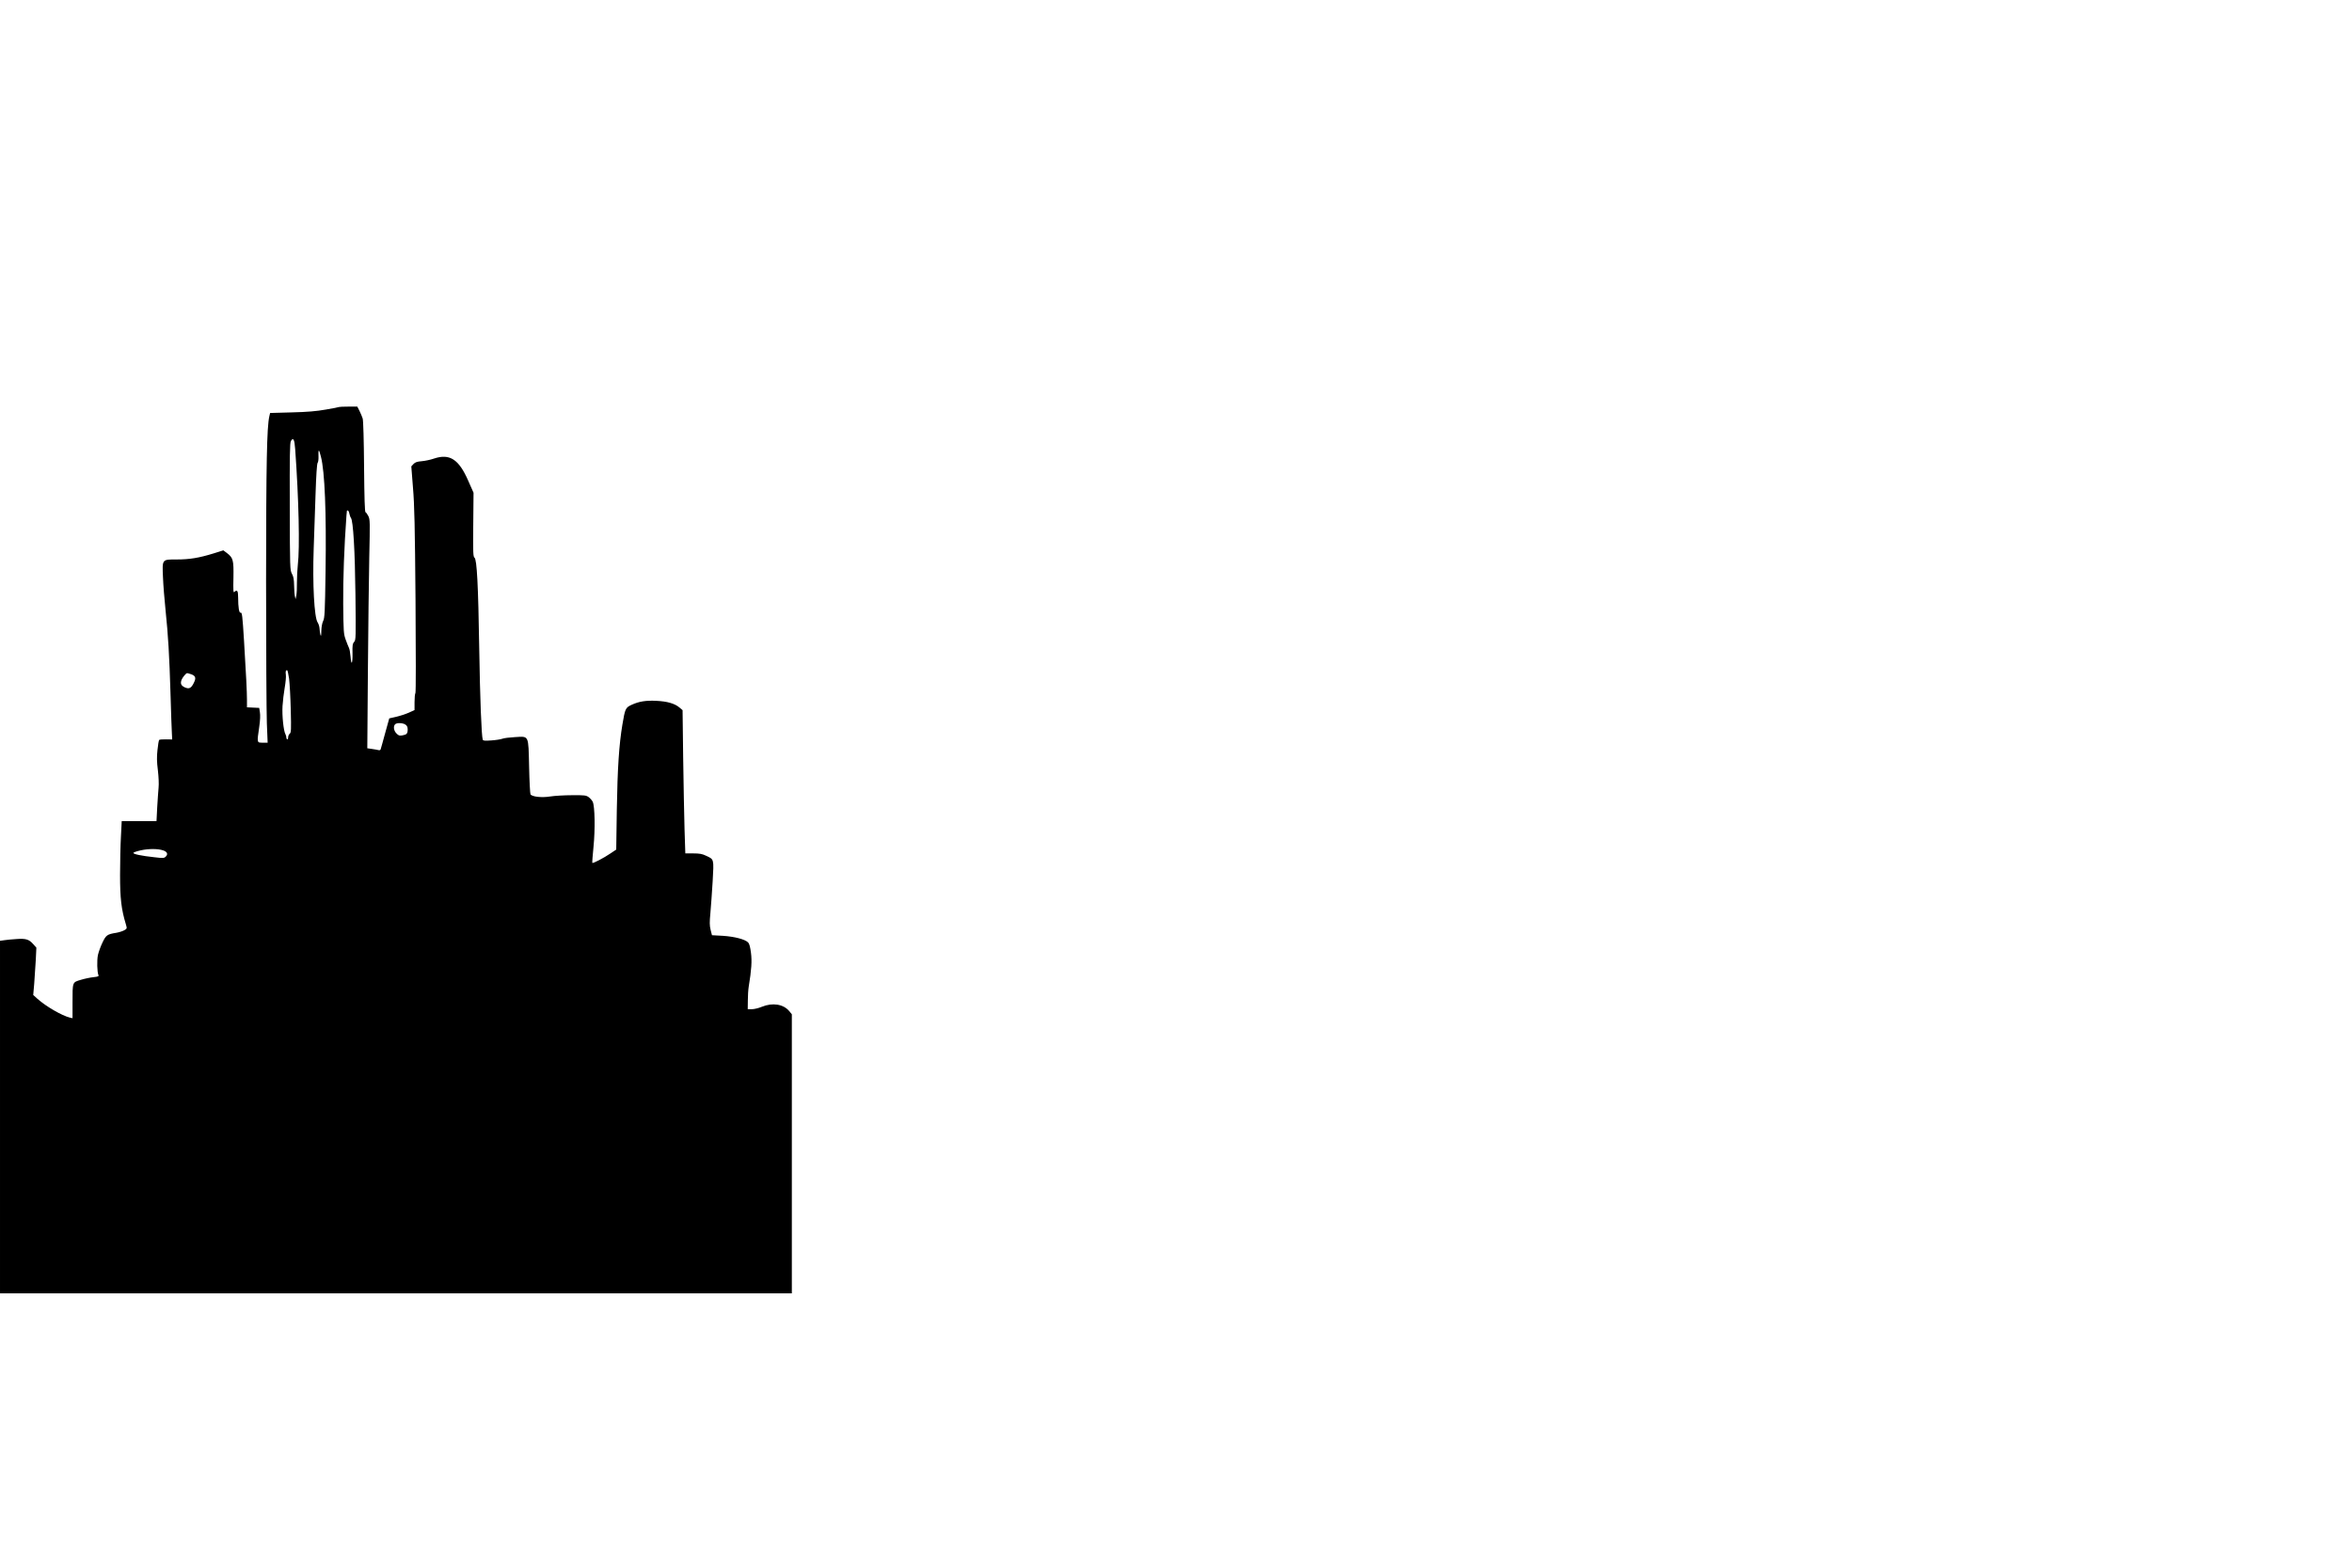 <?xml version="1.0" standalone="no"?>
<!DOCTYPE svg PUBLIC "-//W3C//DTD SVG 20010904//EN"
 "http://www.w3.org/TR/2001/REC-SVG-20010904/DTD/svg10.dtd">
<svg version="1.0" xmlns="http://www.w3.org/2000/svg"
 width="2400pt" height="1600pt" viewBox="0 0 2400 1600"
 preserveAspectRatio="xMidYMid meet">
<g transform="translate(0,1600) scale(0.1,-0.1)"
fill="#000000" stroke="none">
<path d="M3459 11846 c-2 -2 -62 -14 -134 -26 -95 -17 -189 -25 -350 -29
l-219 -6 -8 -35 c-25 -114 -32 -468 -33 -1675 0 -693 4 -1349 8 -1457 l8 -198
-50 0 c-60 0 -60 -4 -36 160 10 67 12 121 7 150 l-7 45 -63 3 -62 3 0 78 c0
76 -9 259 -30 601 -16 258 -20 292 -35 287 -15 -6 -25 54 -25 154 0 71 -10 85
-39 57 -10 -11 -12 19 -9 147 3 180 -3 202 -67 251 l-36 27 -102 -32 c-146
-45 -243 -61 -371 -61 -155 0 -151 5 -143 -182 3 -79 15 -228 26 -333 27 -260
39 -461 51 -860 5 -187 12 -367 14 -401 l3 -61 -62 1 c-35 1 -67 -2 -71 -6 -4
-5 -12 -50 -17 -102 -8 -72 -7 -120 4 -208 8 -68 11 -139 7 -178 -3 -36 -10
-127 -14 -202 l-7 -138 -177 0 -178 0 -8 -157 c-5 -87 -9 -264 -9 -393 0 -240
13 -351 59 -502 13 -45 13 -45 -15 -62 -16 -9 -52 -21 -81 -26 -94 -15 -106
-23 -143 -101 -19 -39 -39 -96 -46 -127 -11 -55 -8 -173 5 -203 6 -13 -2 -17
-49 -22 -31 -3 -89 -15 -129 -27 -89 -27 -86 -18 -86 -237 l0 -155 -27 6 c-81
20 -244 114 -331 192 l-43 39 10 115 c5 63 12 172 16 242 l6 126 -31 35 c-44
50 -75 60 -172 53 -46 -3 -102 -8 -125 -12 l-43 -6 0 -1799 0 -1799 4040 0
4040 0 0 1424 0 1424 -27 33 c-60 71 -170 88 -278 44 -33 -14 -79 -25 -102
-25 l-43 0 1 88 c0 48 4 112 9 142 28 171 34 261 23 345 -7 56 -16 92 -28 105
-30 33 -139 61 -260 69 l-110 6 -14 55 c-11 45 -11 77 -2 173 6 65 16 209 23
322 13 232 15 223 -67 261 -39 19 -67 24 -131 24 l-81 0 -8 248 c-4 136 -10
465 -14 731 l-6 483 -33 28 c-48 40 -124 62 -233 67 -107 6 -180 -6 -255 -41
-61 -28 -66 -39 -93 -201 -34 -203 -50 -442 -57 -868 l-6 -408 -60 -40 c-64
-44 -177 -103 -184 -96 -2 2 3 75 12 163 18 179 14 416 -8 461 -7 14 -26 36
-41 47 -26 19 -42 21 -170 20 -78 0 -178 -6 -223 -13 -86 -14 -185 -3 -201 22
-4 7 -11 132 -14 280 -8 331 1 312 -144 304 -55 -3 -113 -10 -130 -17 -16 -6
-67 -14 -112 -17 -66 -5 -84 -3 -87 8 -13 36 -28 424 -36 929 -10 651 -24 909
-48 928 -14 11 -16 48 -13 338 l3 325 -54 122 c-96 220 -189 280 -349 227 -34
-12 -90 -24 -125 -27 -49 -4 -68 -11 -85 -29 l-22 -24 17 -217 c15 -176 20
-398 26 -1153 4 -536 4 -939 -1 -944 -5 -6 -9 -47 -9 -92 l0 -81 -59 -27 c-32
-14 -90 -33 -129 -42 l-70 -16 -42 -151 c-23 -84 -43 -158 -46 -165 -2 -7 -12
-11 -21 -8 -10 3 -40 8 -67 12 l-48 7 6 781 c3 429 10 954 14 1166 8 362 8
387 -9 422 -10 20 -23 38 -29 40 -8 2 -12 142 -15 463 -2 270 -8 473 -14 493
-5 17 -20 52 -32 77 l-23 45 -91 0 c-50 0 -94 -2 -96 -4z m-447 -429 c37 -511
48 -1010 27 -1182 -5 -44 -9 -123 -9 -176 1 -54 -2 -114 -6 -135 l-8 -39 -7
30 c-4 17 -7 66 -8 110 -1 61 -6 90 -22 119 -20 38 -21 51 -22 685 -2 519 1
651 11 669 24 42 37 19 44 -81z m263 -79 c39 -150 56 -567 47 -1168 -6 -423
-9 -479 -25 -509 -10 -21 -17 -59 -18 -100 -1 -48 -3 -59 -9 -41 -4 14 -8 42
-9 63 -1 21 -10 50 -20 65 -34 49 -53 391 -40 752 5 140 13 392 19 559 6 186
14 309 21 317 6 7 10 35 9 61 -3 85 4 85 25 1z m290 -580 c4 -18 11 -38 16
-44 23 -29 41 -333 46 -782 5 -442 4 -464 -13 -483 -16 -18 -19 -36 -17 -115
2 -110 -12 -134 -20 -35 -3 38 -10 77 -16 88 -5 10 -20 47 -33 83 -22 61 -23
81 -26 365 -2 256 10 583 33 900 5 61 3 55 14 55 5 0 13 -15 16 -32z m-615
-1685 c6 -49 14 -192 17 -318 5 -205 4 -232 -11 -244 -9 -7 -16 -24 -16 -38 0
-14 -4 -22 -10 -18 -6 4 -9 12 -8 18 1 7 -3 21 -9 33 -20 34 -36 194 -30 289
3 50 13 133 22 185 9 52 15 112 12 132 -5 36 -1 48 13 48 4 0 13 -39 20 -87z
m-1001 46 c47 -16 54 -38 29 -88 -27 -56 -49 -66 -93 -46 -37 18 -46 37 -33
75 10 26 46 70 58 70 4 0 21 -5 39 -11z m2189 -515 c15 -10 22 -25 22 -47 0
-44 -9 -54 -52 -62 -31 -6 -41 -3 -62 19 -28 27 -35 73 -14 94 17 17 79 15
106 -4z m-2471 -1284 c40 -14 49 -38 25 -62 -17 -17 -26 -18 -118 -7 -131 14
-215 32 -213 44 1 6 36 18 78 27 80 17 175 17 228 -2z"/>
</g>
</svg>
